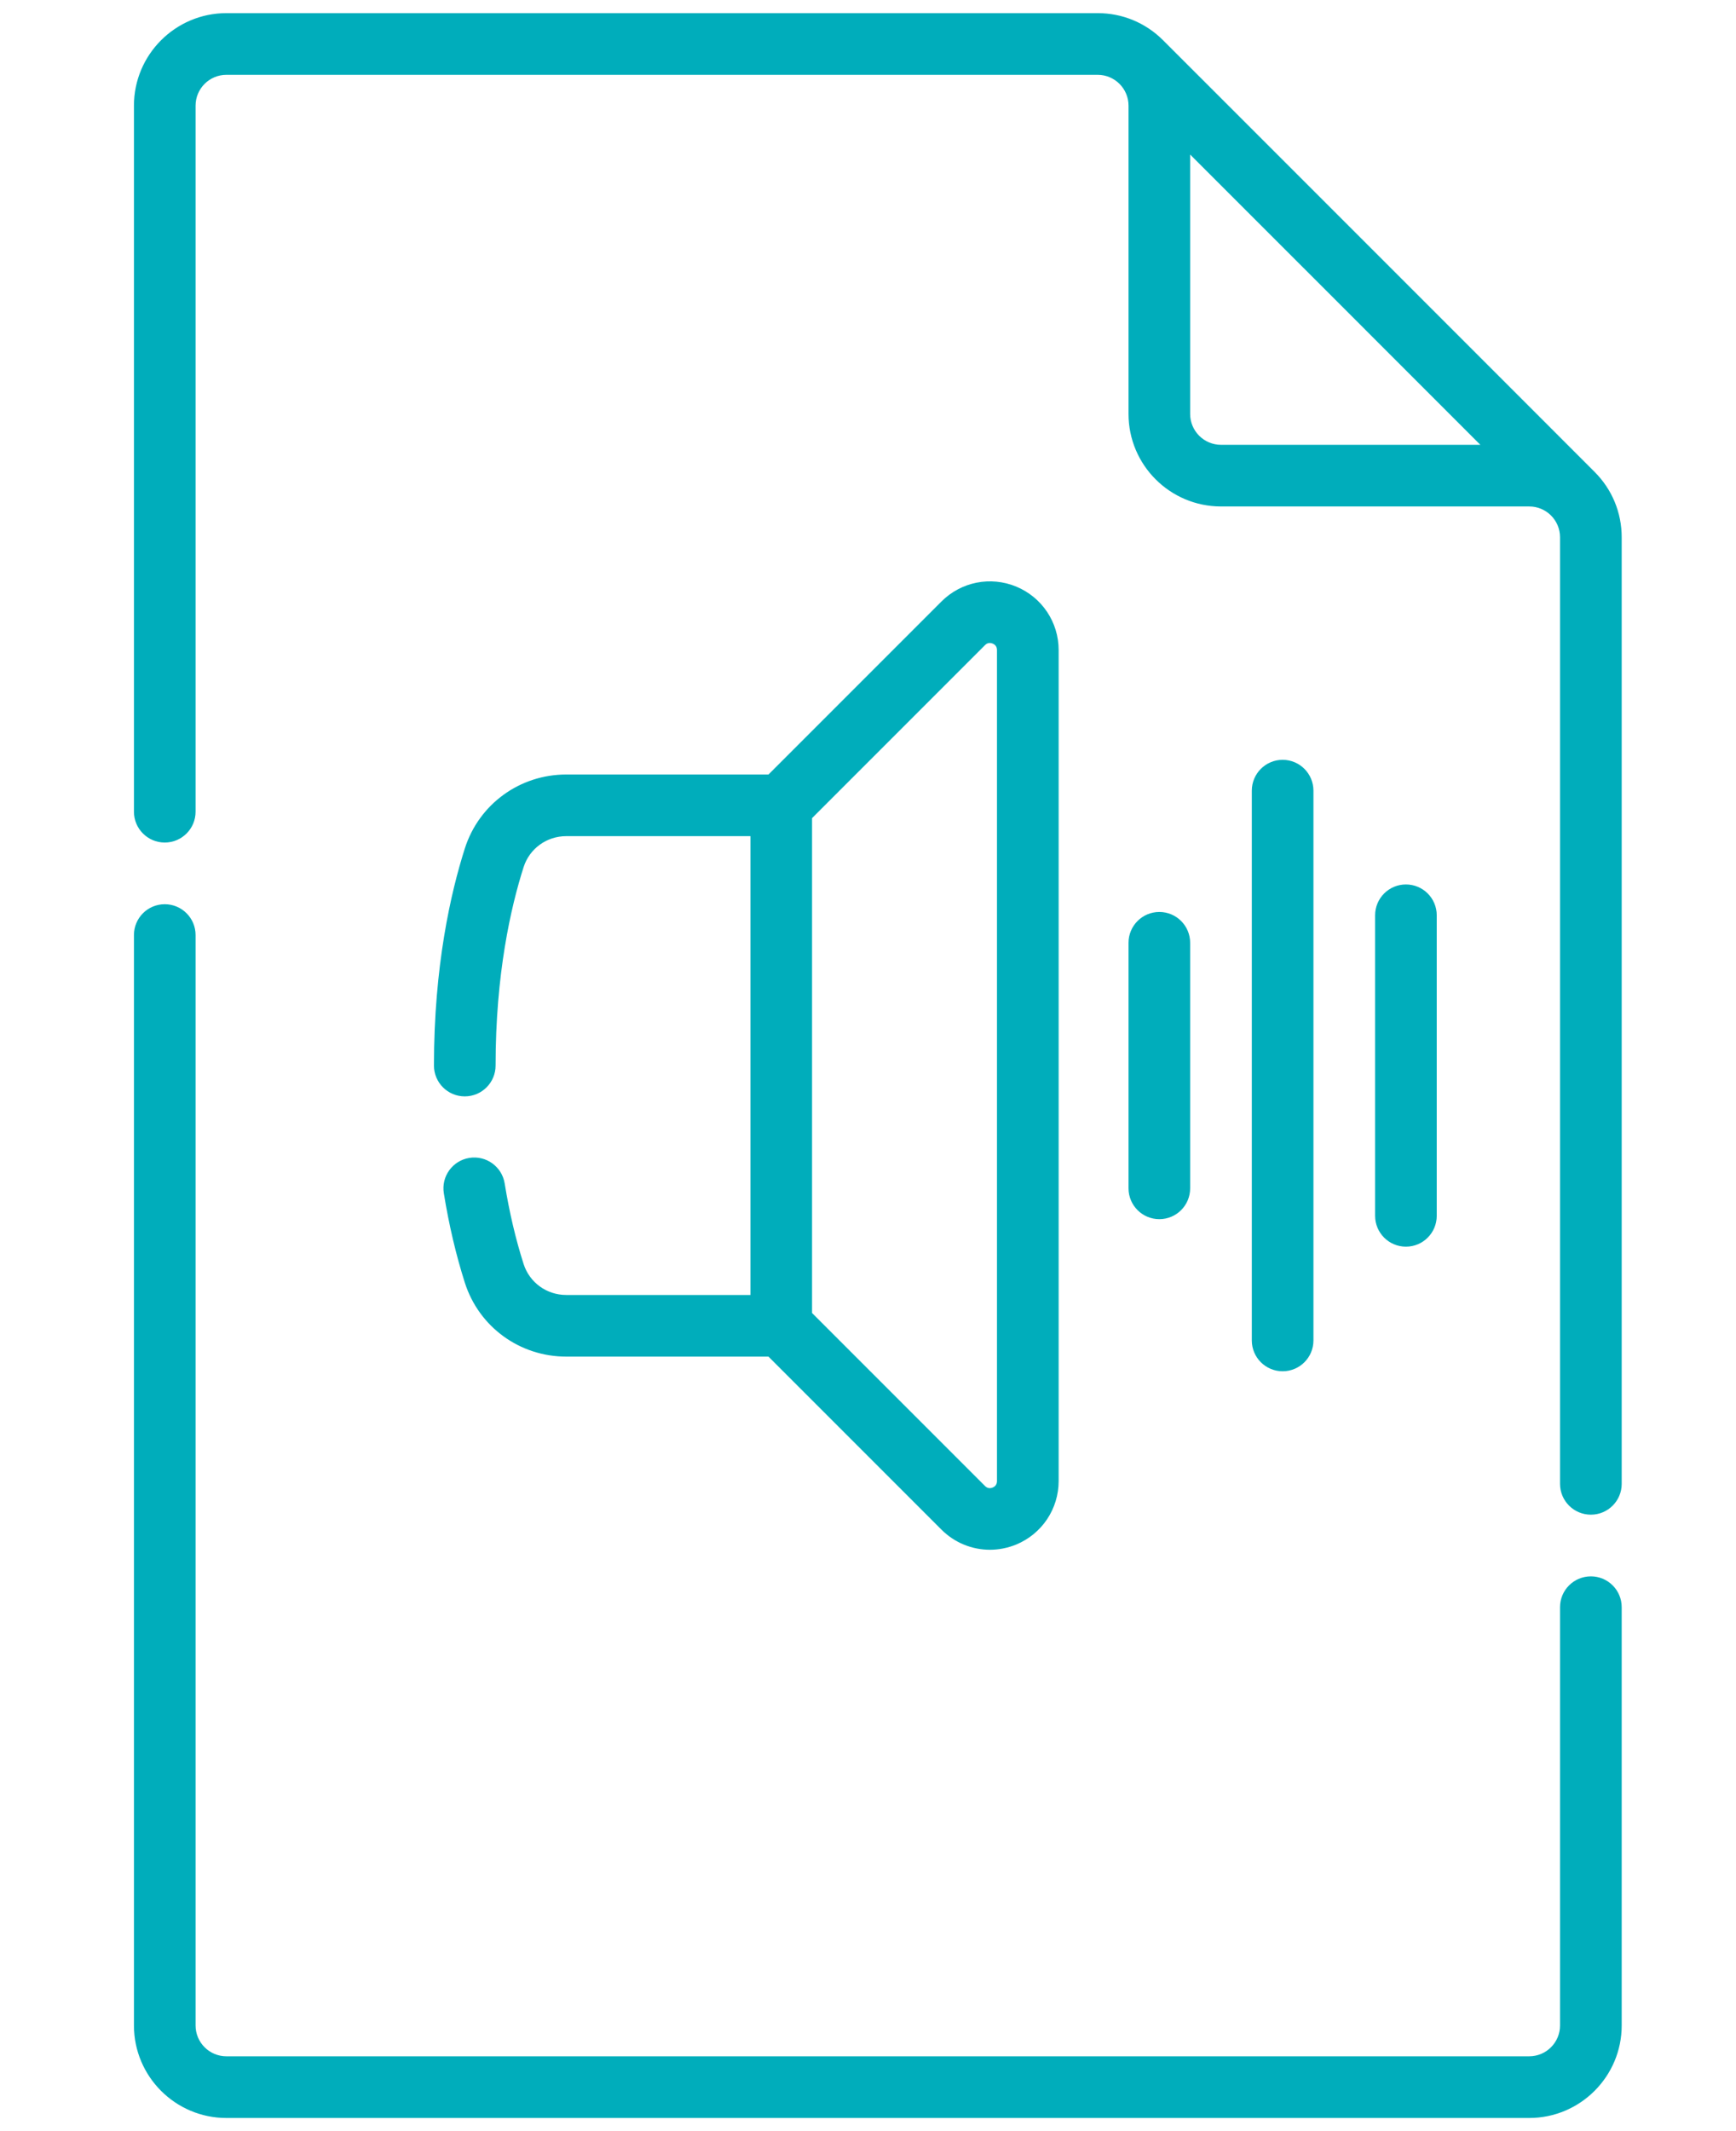 <svg width="44" height="54" viewBox="0 0 44 54" fill="none" xmlns="http://www.w3.org/2000/svg">
<g clip-path="url(#clip0_10_731)">
<path d="M38.759 53.667H5.738C4.446 53.667 3.395 52.615 3.395 51.323V23.693C3.395 23.261 3.744 22.912 4.176 22.912C4.607 22.912 4.957 23.261 4.957 23.693V51.323C4.957 51.754 5.307 52.104 5.738 52.104H38.759C39.19 52.104 39.54 51.754 39.54 51.323V40.724C39.54 40.292 39.89 39.943 40.322 39.943C40.753 39.943 41.103 40.292 41.103 40.724V51.323C41.103 52.615 40.051 53.667 38.759 53.667ZM25.09 39.269C24.637 39.269 24.194 39.092 23.861 38.758L19.478 34.375H14.352C13.172 34.375 12.14 33.623 11.782 32.503C11.559 31.803 11.379 31.04 11.249 30.235C11.18 29.81 11.469 29.409 11.895 29.34C12.321 29.271 12.722 29.56 12.791 29.986C12.909 30.714 13.07 31.401 13.271 32.028C13.421 32.497 13.855 32.813 14.352 32.813H19.02V21.187H14.352C13.855 21.187 13.421 21.503 13.271 21.972C12.947 22.986 12.561 24.68 12.561 27C12.561 27.431 12.211 27.781 11.78 27.781C11.348 27.781 10.999 27.431 10.999 27C10.999 24.479 11.425 22.616 11.782 21.497C12.14 20.377 13.172 19.625 14.352 19.625H19.478L23.861 15.242C24.36 14.742 25.105 14.594 25.758 14.864C26.41 15.135 26.832 15.766 26.832 16.472V37.527C26.832 38.234 26.41 38.865 25.758 39.136C25.541 39.225 25.314 39.269 25.09 39.269ZM20.582 33.27L24.965 37.653C25.021 37.709 25.087 37.722 25.16 37.692C25.232 37.662 25.269 37.606 25.269 37.528V16.472C25.269 16.393 25.232 16.338 25.16 16.308C25.087 16.278 25.021 16.291 24.965 16.347L20.582 20.73V33.27ZM30.165 3.916V10.489C30.165 10.92 30.516 11.271 30.947 11.271H37.52C36.504 10.255 35.174 8.924 33.843 7.593C32.512 6.262 31.181 4.932 30.165 3.916ZM32.509 34.746C32.078 34.746 31.728 34.397 31.728 33.965V20.035C31.728 19.603 32.078 19.253 32.509 19.253C32.941 19.253 33.29 19.603 33.29 20.035V33.965C33.29 34.397 32.941 34.746 32.509 34.746V34.746ZM28.603 2.677C28.603 2.246 28.253 1.896 27.822 1.896H5.738C5.307 1.896 4.957 2.246 4.957 2.677V20.568C4.957 20.999 4.607 21.349 4.176 21.349C3.744 21.349 3.395 20.999 3.395 20.568V2.677C3.395 1.385 4.446 0.333 5.738 0.333H27.822C28.448 0.333 29.036 0.577 29.479 1.02C29.479 1.02 29.479 1.02 29.479 1.02C29.552 1.093 32.25 3.791 34.948 6.488C37.644 9.184 40.34 11.88 40.416 11.957C40.493 12.034 40.416 11.957 40.416 11.957H40.416C40.859 12.4 41.103 12.989 41.103 13.614V37.599C41.103 38.03 40.753 38.38 40.322 38.38C39.89 38.38 39.54 38.03 39.54 37.599V13.614C39.54 13.183 39.191 12.833 38.759 12.833H30.947C29.654 12.833 28.603 11.782 28.603 10.489V2.677H28.603ZM35.634 31.589C35.203 31.589 34.853 31.239 34.853 30.808V23.192C34.853 22.76 35.203 22.411 35.634 22.411C36.066 22.411 36.415 22.76 36.415 23.192V30.808C36.415 31.239 36.066 31.589 35.634 31.589ZM29.384 30.892C28.953 30.892 28.603 30.542 28.603 30.111V23.889C28.603 23.458 28.953 23.108 29.384 23.108C29.816 23.108 30.165 23.458 30.165 23.889V30.111C30.165 30.542 29.816 30.892 29.384 30.892Z" fill="#00ADBB"/>
</g>
<defs>
<clipPath id="clip0_10_731">
<rect width="42.667" height="53.333" fill="white" transform="translate(0.916 0.333)"/>
</clipPath>
</defs>
</svg>
